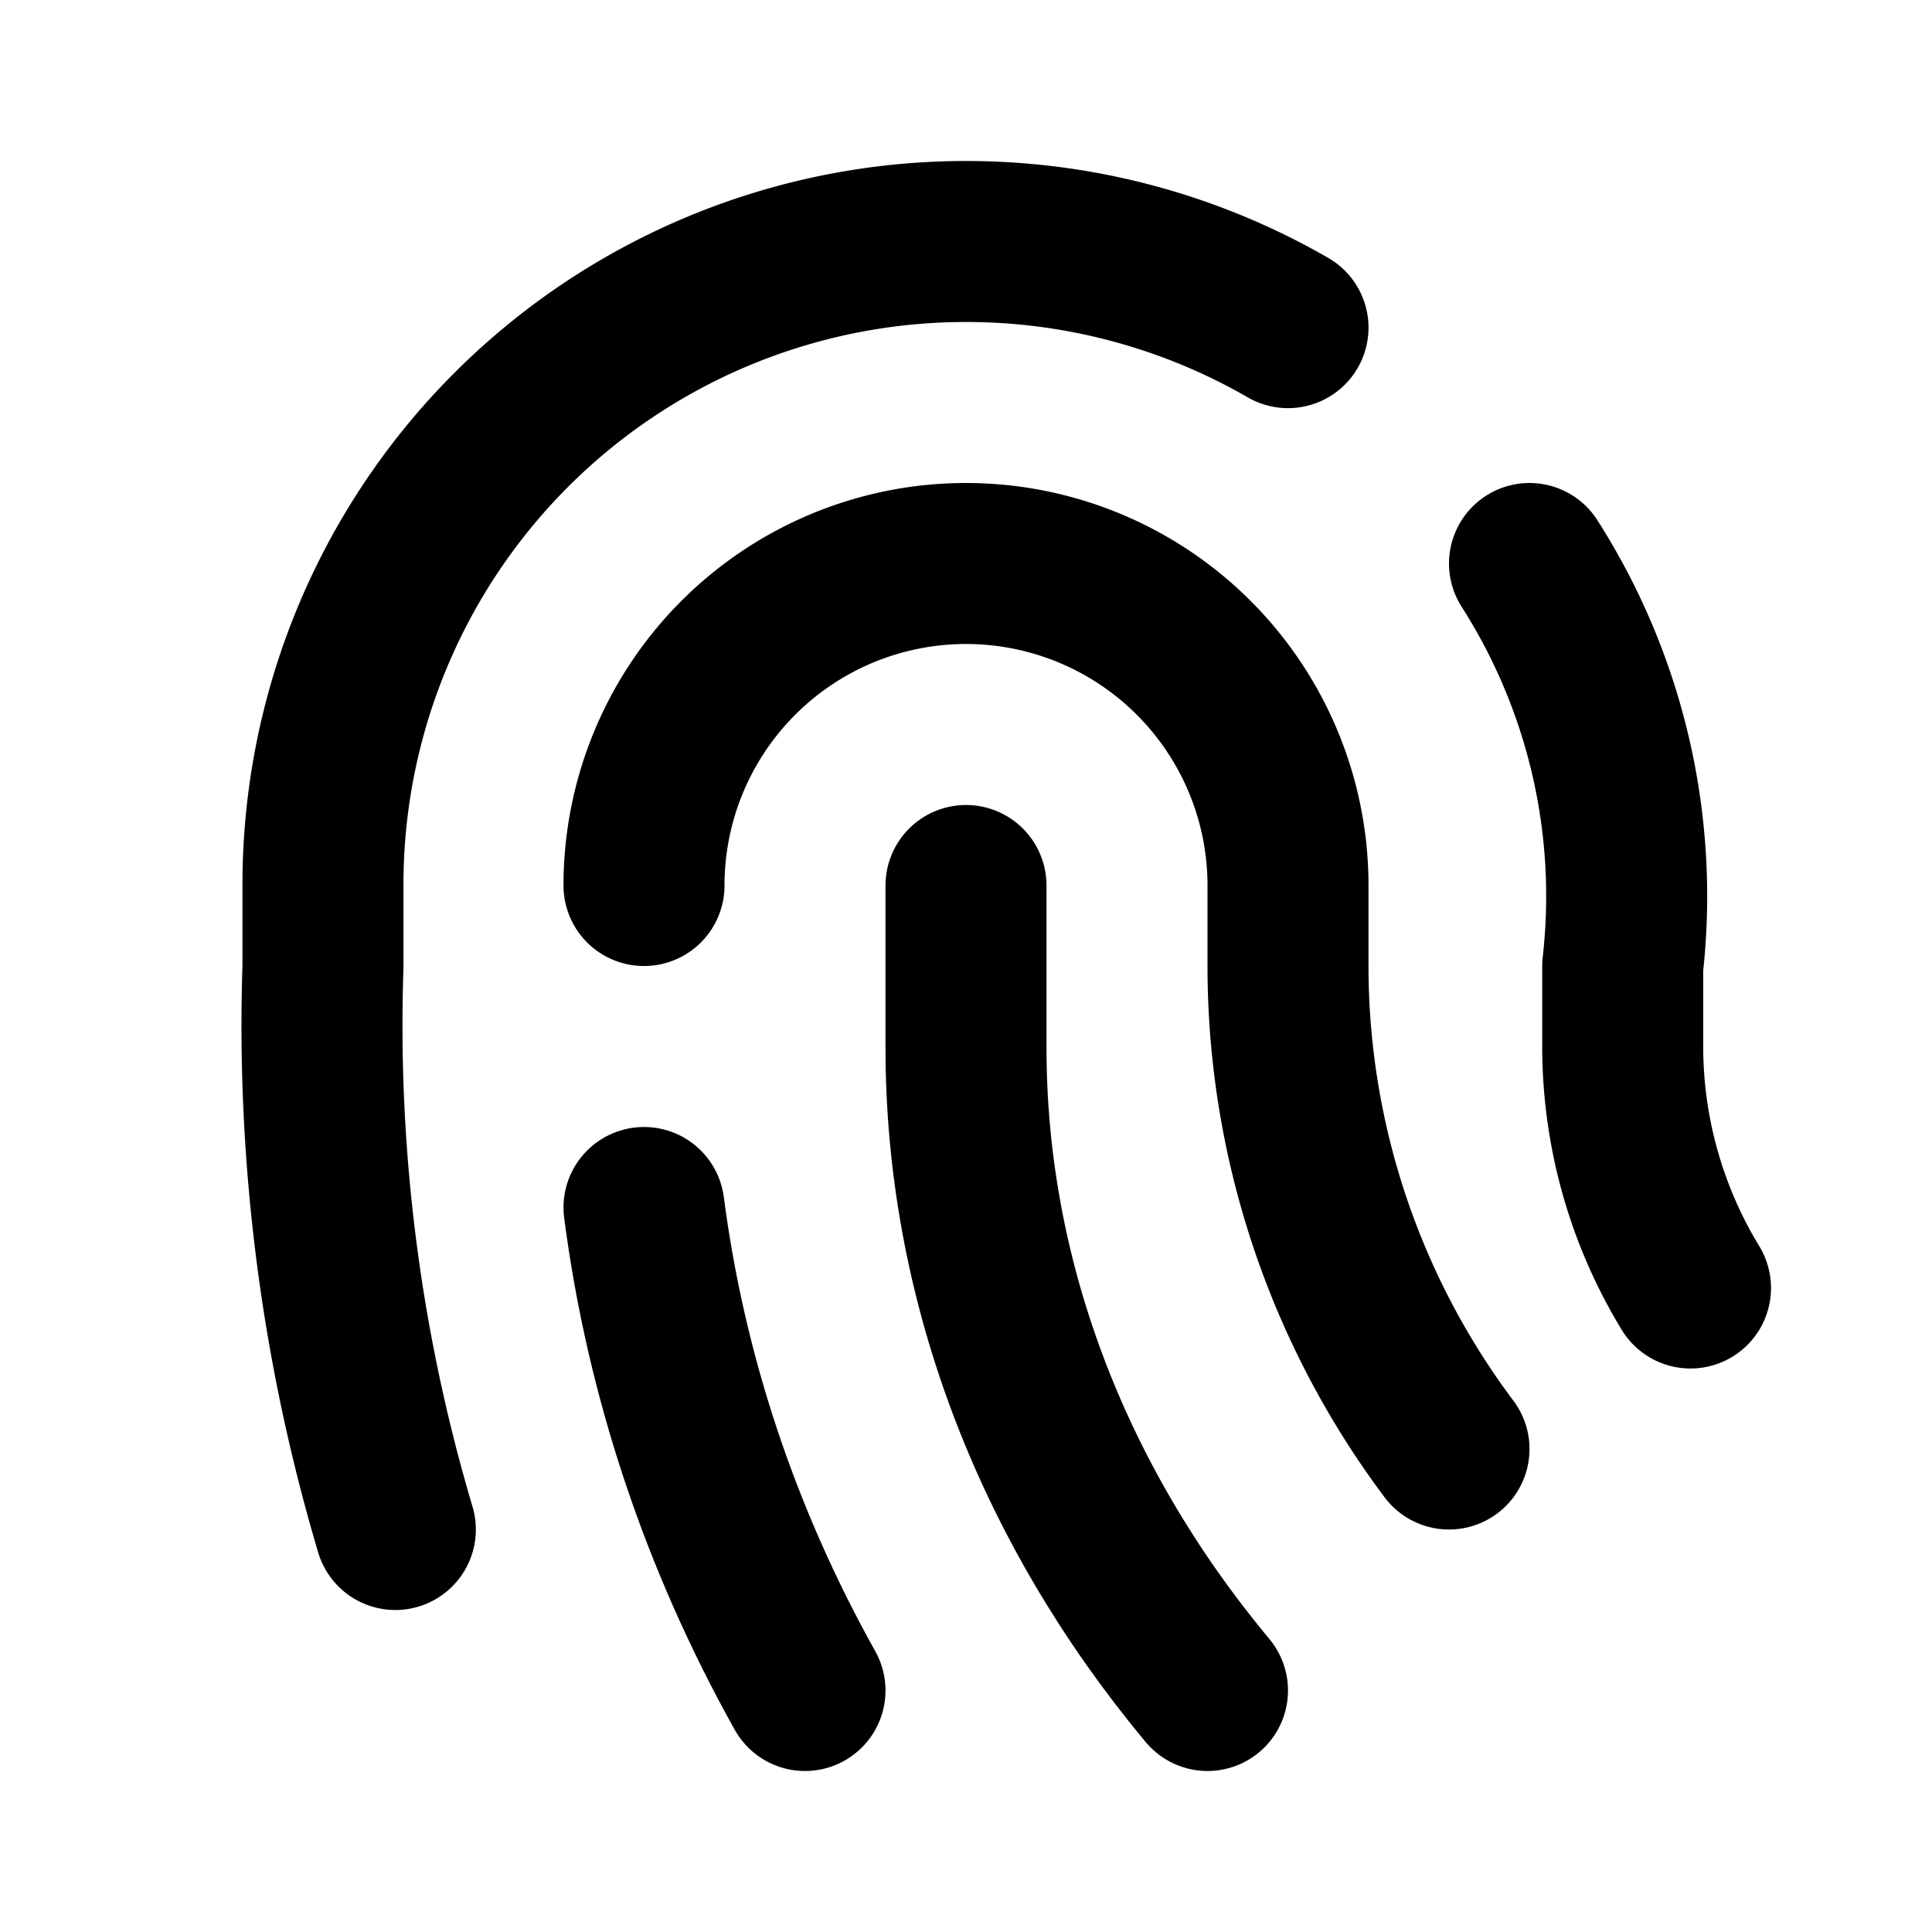 <svg
  width="24"
  height="24"
  viewBox="0 0 24 24"
  xmlns="http://www.w3.org/2000/svg"
  fill="none"
  stroke="currentColor"
  stroke-width="2"
  stroke-linecap="round"
  stroke-linejoin="round"
>
  <path d="M19 7a7.676 7.676 0 0 1 1.158 5v1A5.77 5.77 0 0 0 21 16" />
  <path d="M8 11a4 4 0 0 1 8 0v1a10 10 0 0 0 2 6" />
  <path d="M12 11v2c-.004 2.86 1.043 5.651 3 8" />
  <path d="M8 15c.272 2.09.949 4.12 2 6" />
  <path d="M4.911 19a21.963 21.963 0 0 1-.899-6.99v-1A7.987 7.987 0 0 1 12 3a8 8 0 0 1 4 1.07" />
</svg>
